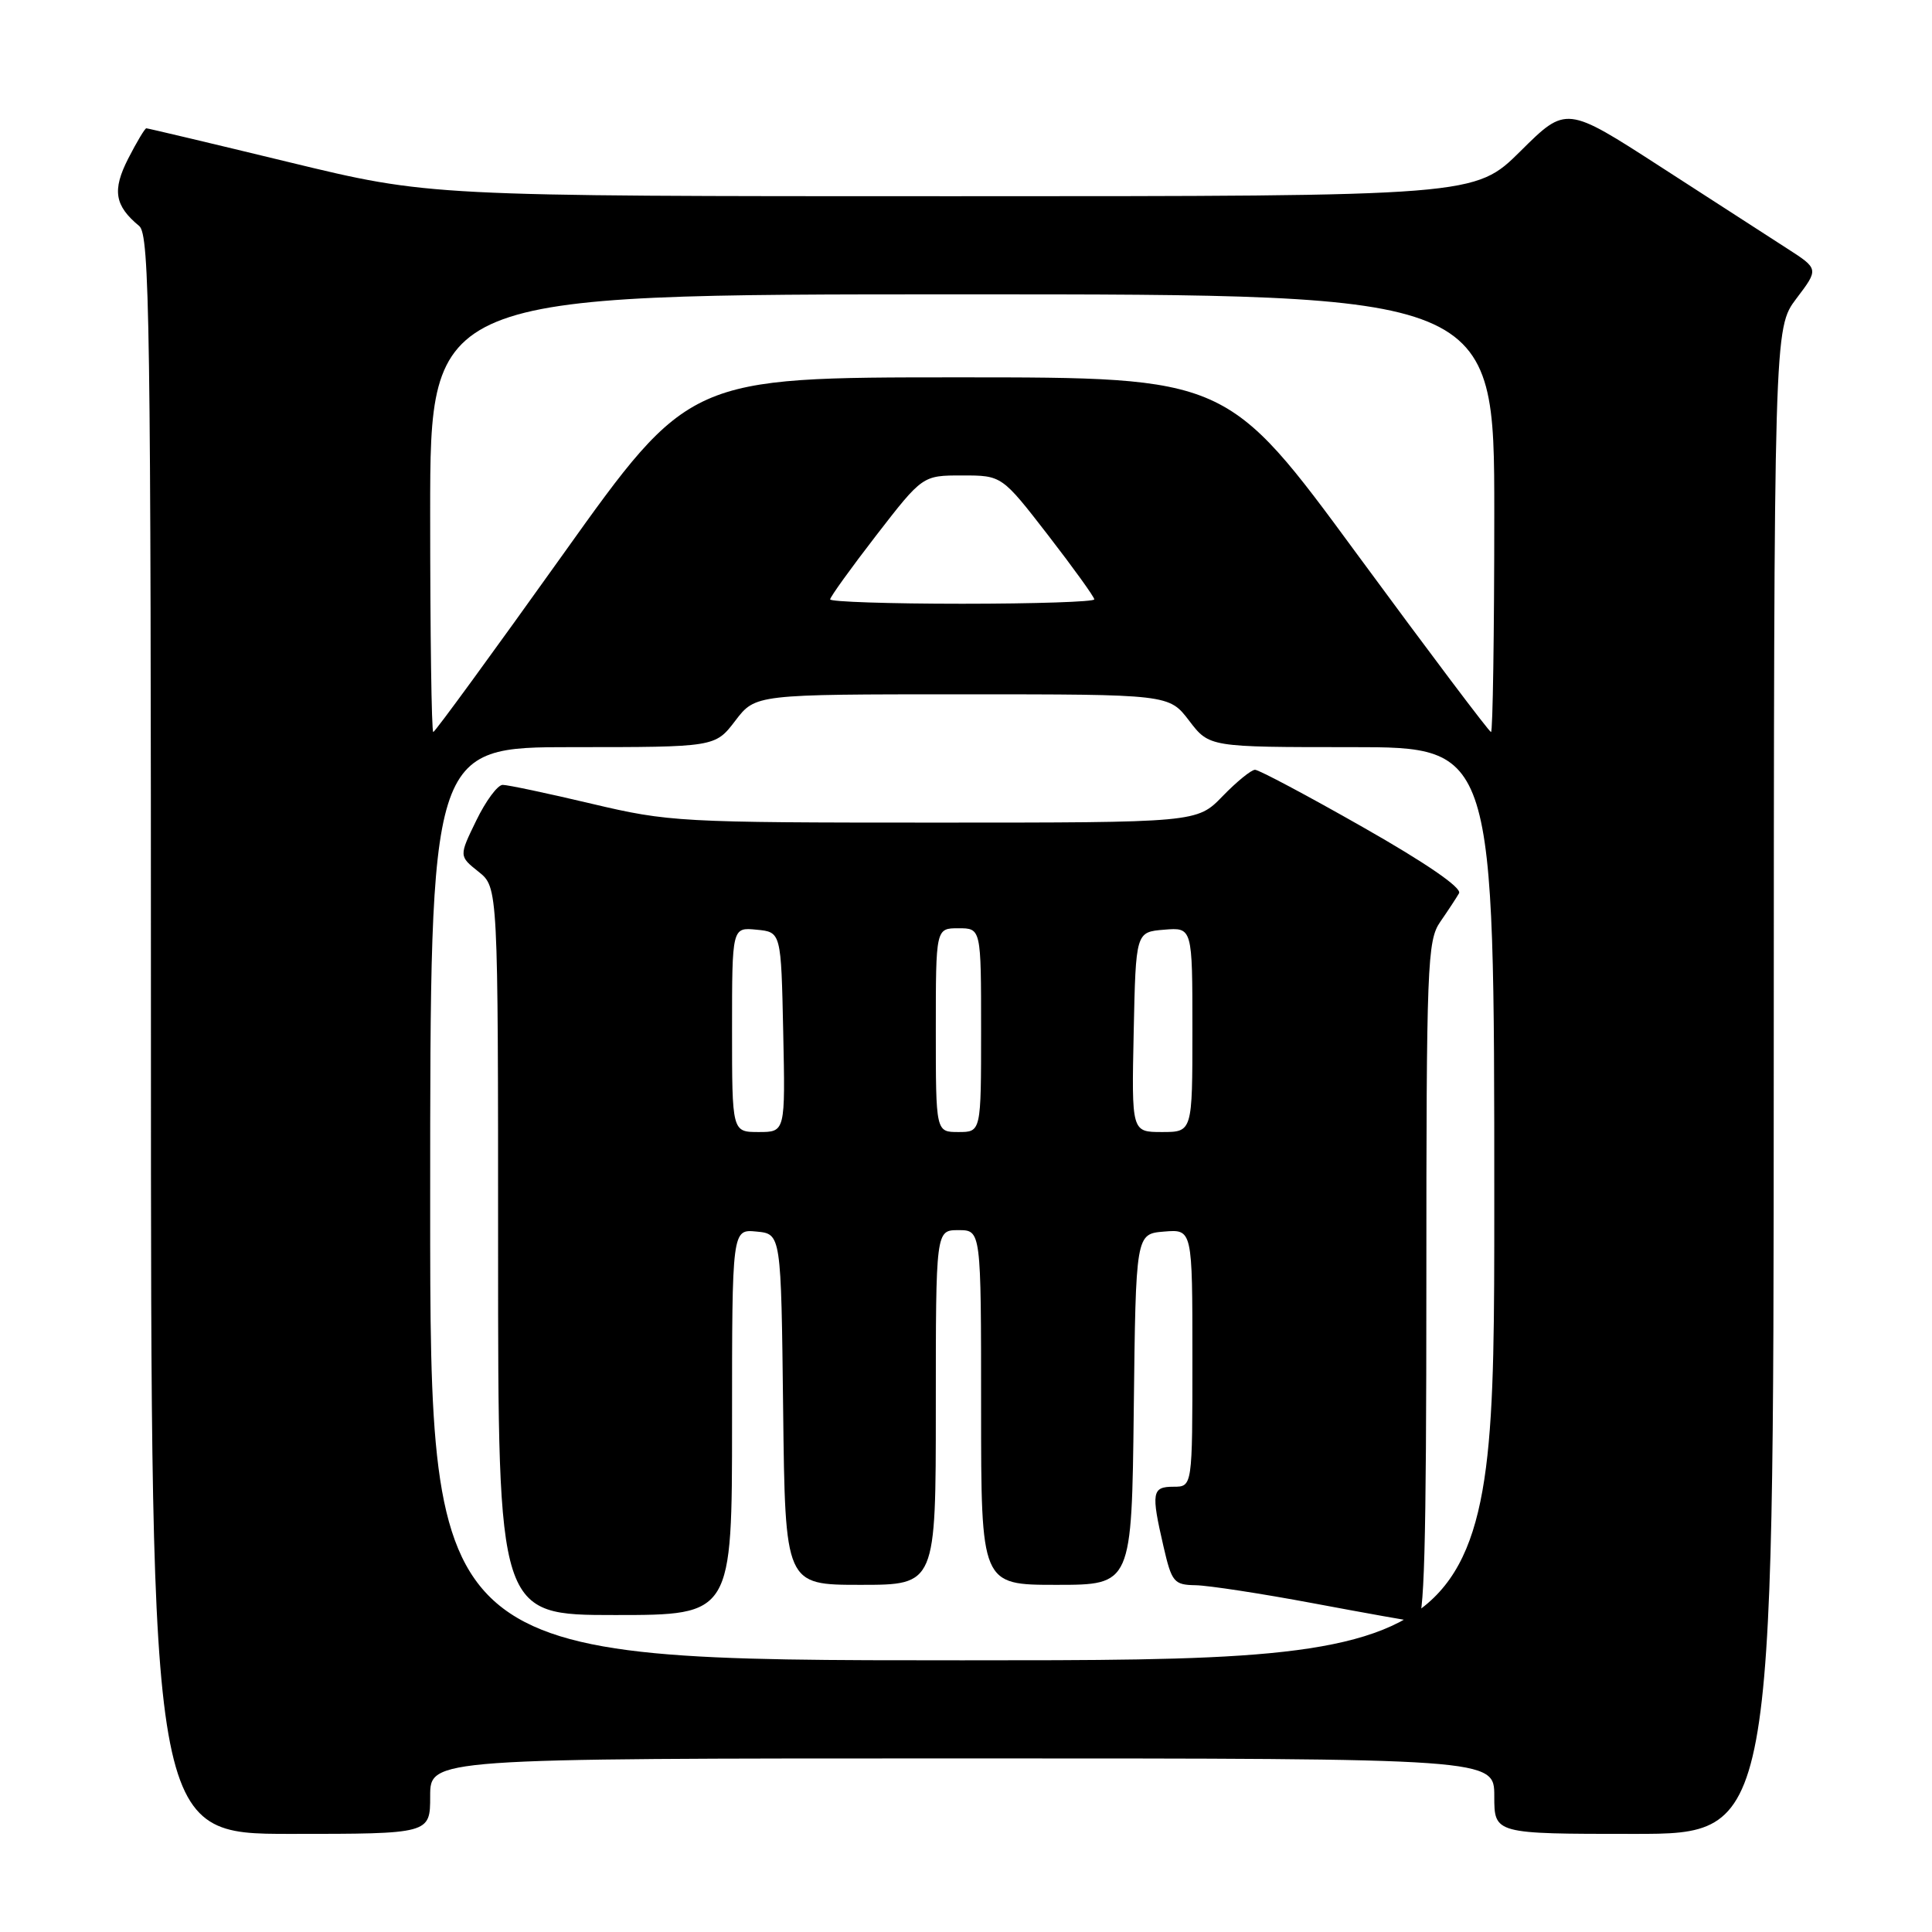 <?xml version="1.0" encoding="UTF-8" standalone="no"?>
<!DOCTYPE svg PUBLIC "-//W3C//DTD SVG 1.1//EN" "http://www.w3.org/Graphics/SVG/1.1/DTD/svg11.dtd" >
<svg xmlns="http://www.w3.org/2000/svg" xmlns:xlink="http://www.w3.org/1999/xlink" version="1.1" viewBox="0 0 256 256">
 <g >
 <path fill="currentColor"
d=" M 57.00 238.00 C 57.00 233.00 57.00 233.00 127.50 233.00 C 198.00 233.00 198.00 233.00 198.00 238.00 C 198.00 243.00 198.00 243.00 216.50 243.00 C 235.00 243.00 235.00 243.00 235.03 143.25 C 235.06 43.50 235.06 43.50 238.03 39.56 C 241.01 35.63 241.01 35.63 236.76 32.90 C 234.42 31.39 226.88 26.53 220.02 22.09 C 207.53 14.02 207.53 14.02 201.49 20.01 C 195.45 26.00 195.45 26.00 126.18 26.00 C 56.92 26.00 56.92 26.00 38.34 21.50 C 28.11 19.02 19.59 17.00 19.39 17.00 C 19.20 17.00 18.12 18.81 16.99 21.01 C 14.85 25.21 15.18 27.25 18.45 29.95 C 19.83 31.11 20.00 42.58 20.00 137.12 C 20.00 243.00 20.00 243.00 38.50 243.00 C 57.00 243.00 57.00 243.00 57.00 238.00 Z  M 57.00 159.50 C 57.00 99.00 57.00 99.00 75.88 99.00 C 94.76 99.00 94.76 99.00 97.43 95.50 C 100.10 92.00 100.10 92.00 127.50 92.00 C 154.90 92.00 154.90 92.00 157.57 95.50 C 160.24 99.00 160.24 99.00 179.12 99.00 C 198.00 99.00 198.00 99.00 198.00 159.50 C 198.00 220.00 198.00 220.00 127.50 220.00 C 57.00 220.00 57.00 220.00 57.00 159.50 Z  M 189.00 169.90 C 189.00 127.78 189.12 124.63 190.84 122.15 C 191.85 120.69 192.97 118.99 193.33 118.36 C 193.74 117.65 188.98 114.37 180.60 109.61 C 173.24 105.42 166.80 102.00 166.30 102.00 C 165.80 102.00 163.87 103.57 162.00 105.50 C 158.61 109.00 158.61 109.00 123.80 109.00 C 90.15 109.00 88.63 108.92 78.40 106.50 C 72.58 105.12 67.28 104.00 66.61 104.00 C 65.94 104.00 64.37 106.12 63.11 108.72 C 60.81 113.44 60.81 113.44 63.41 115.51 C 66.00 117.58 66.00 117.58 66.00 165.79 C 66.00 214.00 66.00 214.00 81.50 214.00 C 97.00 214.00 97.00 214.00 97.00 188.44 C 97.00 162.87 97.00 162.87 100.25 163.19 C 103.50 163.50 103.50 163.50 103.77 186.75 C 104.04 210.00 104.04 210.00 114.02 210.00 C 124.00 210.00 124.00 210.00 124.00 186.50 C 124.00 163.00 124.00 163.00 127.00 163.00 C 130.00 163.00 130.00 163.00 130.00 186.50 C 130.00 210.00 130.00 210.00 139.98 210.00 C 149.96 210.00 149.96 210.00 150.23 186.75 C 150.50 163.50 150.50 163.50 154.25 163.19 C 158.00 162.88 158.00 162.88 158.00 179.94 C 158.00 197.00 158.00 197.00 155.50 197.00 C 152.64 197.00 152.51 197.74 154.17 204.92 C 155.26 209.65 155.55 210.00 158.42 210.05 C 160.11 210.08 167.12 211.15 174.00 212.44 C 180.88 213.73 187.06 214.84 187.75 214.89 C 188.73 214.98 189.00 205.37 189.00 169.90 Z  M 57.00 68.00 C 57.00 39.00 57.00 39.00 127.50 39.00 C 198.00 39.00 198.00 39.00 198.00 68.00 C 198.00 83.95 197.80 97.00 197.57 97.00 C 197.33 97.00 189.37 86.42 179.87 73.50 C 162.61 50.00 162.61 50.00 126.98 50.00 C 91.34 50.00 91.34 50.00 74.57 73.50 C 65.35 86.42 57.63 97.00 57.41 97.00 C 57.18 97.00 57.00 83.95 57.00 68.00 Z  M 110.00 79.42 C 110.00 79.10 112.76 75.27 116.12 70.92 C 122.25 63.00 122.25 63.00 127.50 63.00 C 132.75 63.00 132.75 63.00 138.88 70.92 C 142.24 75.27 145.00 79.10 145.00 79.42 C 145.00 79.74 137.12 80.00 127.50 80.00 C 117.88 80.00 110.00 79.74 110.00 79.42 Z  M 97.00 136.44 C 97.00 122.87 97.00 122.87 100.25 123.19 C 103.50 123.50 103.50 123.50 103.78 136.75 C 104.06 150.00 104.06 150.00 100.53 150.00 C 97.00 150.00 97.00 150.00 97.00 136.44 Z  M 124.00 136.50 C 124.00 123.00 124.00 123.00 127.00 123.00 C 130.00 123.00 130.00 123.00 130.00 136.50 C 130.00 150.00 130.00 150.00 127.00 150.00 C 124.00 150.00 124.00 150.00 124.00 136.50 Z  M 150.22 136.75 C 150.50 123.50 150.50 123.50 154.25 123.19 C 158.00 122.88 158.00 122.88 158.00 136.44 C 158.00 150.00 158.00 150.00 153.97 150.00 C 149.94 150.00 149.94 150.00 150.22 136.75 Z "/>
</g>
</svg>